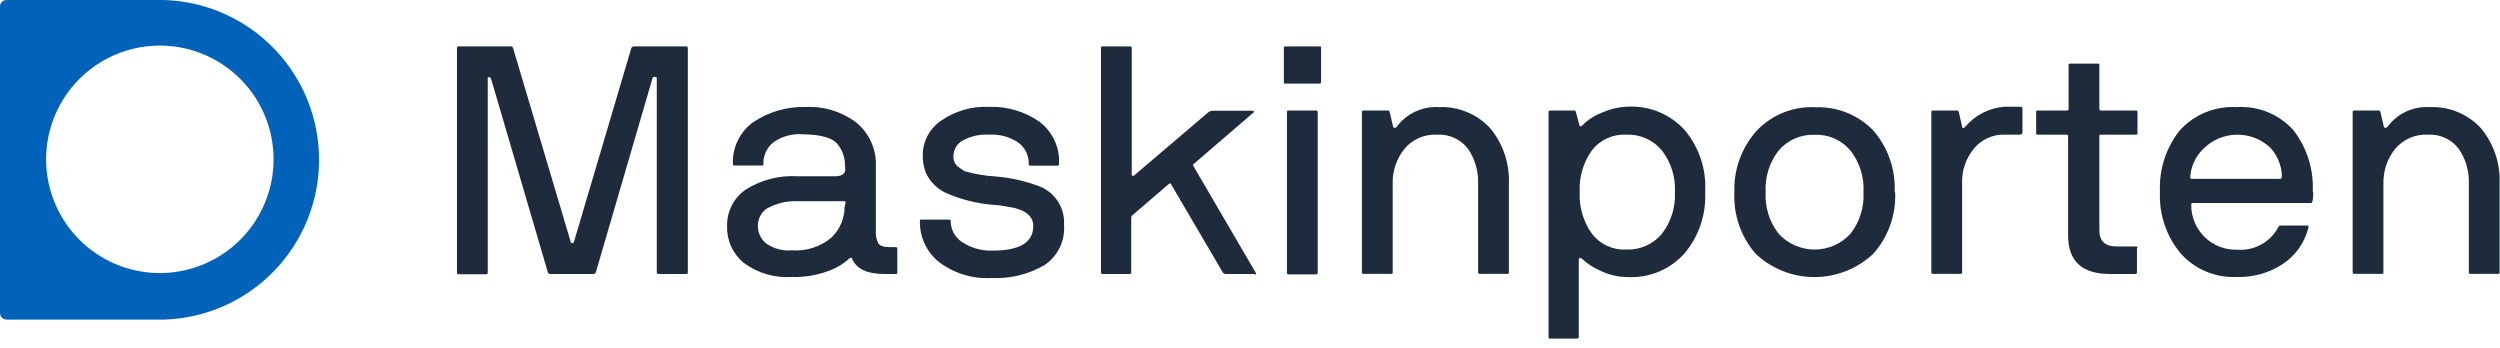 <svg width="194" height="27" viewBox="0 0 194 27" fill="none" xmlns="http://www.w3.org/2000/svg">
<g clip-path="url(#clip0_129_232)">
<path d="M12.707 0H0.501C0.368 0 0.241 0.053 0.147 0.147C0.053 0.241 0 0.368 0 0.501V24.3C0.003 24.432 0.056 24.558 0.15 24.652C0.243 24.745 0.369 24.799 0.501 24.802H12.707C15.934 24.71 18.999 23.363 21.25 21.047C23.501 18.732 24.76 15.63 24.76 12.401C24.76 9.172 23.501 6.07 21.25 3.754C18.999 1.439 15.934 0.092 12.707 0ZM13.9 21.061C12.053 21.379 10.154 21.1 8.476 20.267C6.798 19.433 5.428 18.086 4.567 16.422C3.705 14.758 3.395 12.863 3.682 11.012C3.969 9.16 4.838 7.448 6.163 6.123C7.488 4.798 9.2 3.929 11.052 3.642C12.903 3.355 14.799 3.665 16.462 4.527C18.126 5.388 19.473 6.757 20.307 8.435C21.14 10.113 21.419 12.013 21.101 13.86C20.792 15.657 19.933 17.314 18.644 18.604C17.354 19.893 15.697 20.752 13.9 21.061Z" fill="#0062B8"/>
<path d="M49.162 3.6H53.254C53.27 3.599 53.286 3.601 53.301 3.606C53.317 3.612 53.331 3.621 53.342 3.632C53.354 3.644 53.362 3.658 53.368 3.673C53.373 3.688 53.376 3.705 53.374 3.721V21.131C53.374 21.211 53.374 21.261 53.254 21.261H51.087C51.007 21.261 50.967 21.211 50.967 21.131V6.088C50.967 6.007 50.967 5.967 50.827 5.967C50.686 5.967 50.666 5.967 50.636 6.067L46.243 21.111C46.232 21.157 46.204 21.197 46.166 21.225C46.127 21.252 46.08 21.265 46.033 21.261H42.703C42.662 21.262 42.621 21.25 42.587 21.226C42.553 21.203 42.527 21.17 42.513 21.131L38.1 6.088C38.085 6.06 38.064 6.036 38.037 6.018C38.011 6.001 37.981 5.99 37.949 5.987C37.879 5.987 37.849 5.987 37.849 6.108V21.151C37.851 21.169 37.848 21.186 37.842 21.203C37.836 21.219 37.827 21.234 37.814 21.247C37.802 21.259 37.787 21.269 37.77 21.275C37.754 21.281 37.736 21.283 37.719 21.281H35.583C35.502 21.281 35.462 21.231 35.462 21.151V3.721C35.461 3.705 35.463 3.688 35.468 3.673C35.474 3.658 35.483 3.644 35.494 3.632C35.506 3.621 35.52 3.612 35.535 3.606C35.55 3.601 35.566 3.599 35.583 3.6H39.644C39.705 3.6 39.765 3.6 39.815 3.731L44.288 18.774C44.289 18.788 44.293 18.802 44.3 18.815C44.307 18.827 44.316 18.838 44.328 18.846C44.339 18.855 44.352 18.861 44.366 18.864C44.38 18.867 44.394 18.867 44.408 18.864C44.437 18.868 44.466 18.86 44.49 18.844C44.514 18.827 44.531 18.802 44.538 18.774L48.991 3.731C49.007 3.698 49.031 3.669 49.061 3.648C49.09 3.627 49.125 3.614 49.162 3.61" fill="#1E2B3C"/>
<path d="M69.631 19.246V21.131C69.631 21.211 69.631 21.261 69.511 21.261H68.608C67.314 21.261 66.492 20.89 66.131 20.108C66.131 19.978 66.011 19.958 65.9 20.058C65.409 20.509 64.828 20.851 64.195 21.061C63.321 21.373 62.396 21.52 61.468 21.492C60.127 21.587 58.797 21.199 57.717 20.399C57.297 20.055 56.962 19.619 56.738 19.125C56.514 18.632 56.406 18.093 56.423 17.551C56.408 17.001 56.53 16.456 56.776 15.964C57.023 15.473 57.387 15.05 57.837 14.733C59.054 13.954 60.487 13.585 61.929 13.68H64.747C65.208 13.68 65.479 13.559 65.559 13.329C65.639 13.098 65.559 12.998 65.559 12.596C65.522 12.094 65.333 11.615 65.018 11.223C64.657 10.711 63.754 10.44 62.3 10.42C61.484 10.355 60.671 10.579 60.003 11.052C59.755 11.253 59.558 11.509 59.425 11.8C59.293 12.09 59.23 12.408 59.241 12.727C59.241 12.807 59.241 12.847 59.111 12.847H56.995C56.978 12.849 56.962 12.847 56.947 12.841C56.931 12.836 56.917 12.827 56.906 12.815C56.895 12.804 56.886 12.79 56.88 12.775C56.875 12.759 56.873 12.743 56.874 12.727C56.846 12.094 56.978 11.463 57.256 10.894C57.535 10.325 57.952 9.834 58.469 9.467C59.654 8.675 61.055 8.269 62.48 8.304C63.897 8.224 65.297 8.646 66.432 9.497C66.944 9.913 67.351 10.444 67.617 11.047C67.884 11.651 68.004 12.309 67.966 12.967V17.882C67.936 18.227 68.002 18.574 68.157 18.885C68.287 19.075 68.578 19.175 69.039 19.175H69.511C69.527 19.174 69.543 19.176 69.558 19.181C69.574 19.187 69.588 19.196 69.599 19.207C69.611 19.219 69.62 19.233 69.625 19.248C69.63 19.263 69.633 19.28 69.631 19.296V19.246ZM65.62 15.736C65.62 15.655 65.62 15.615 65.489 15.615H61.929C61.062 15.57 60.201 15.779 59.452 16.217C59.249 16.373 59.086 16.573 58.974 16.803C58.863 17.033 58.807 17.285 58.81 17.541C58.809 17.795 58.865 18.046 58.972 18.277C59.08 18.507 59.236 18.711 59.432 18.875C60.013 19.291 60.724 19.487 61.437 19.426C62.562 19.511 63.675 19.151 64.536 18.423C64.851 18.116 65.102 17.75 65.274 17.346C65.446 16.941 65.537 16.506 65.539 16.066L65.62 15.736Z" fill="#1E2B3C"/>
<path d="M82.107 12.857H79.951C79.935 12.859 79.918 12.857 79.903 12.851C79.888 12.846 79.874 12.837 79.862 12.825C79.851 12.814 79.842 12.8 79.836 12.785C79.831 12.769 79.829 12.753 79.83 12.737C79.841 12.413 79.772 12.091 79.63 11.799C79.489 11.508 79.279 11.255 79.018 11.062C78.359 10.619 77.574 10.404 76.782 10.45C76.049 10.4 75.317 10.564 74.675 10.921C74.477 11.034 74.311 11.196 74.192 11.39C74.072 11.585 74.004 11.807 73.994 12.035C73.972 12.192 73.988 12.352 74.04 12.502C74.092 12.652 74.18 12.787 74.294 12.897C74.495 13.048 74.675 13.178 74.856 13.288C75.661 13.514 76.488 13.651 77.323 13.7C78.466 13.799 79.59 14.056 80.663 14.462C81.259 14.695 81.766 15.113 82.109 15.654C82.451 16.195 82.612 16.831 82.568 17.47C82.612 18.075 82.495 18.68 82.229 19.224C81.963 19.768 81.558 20.233 81.054 20.569C79.809 21.295 78.381 21.643 76.942 21.572C75.472 21.659 74.02 21.214 72.85 20.319C72.382 19.94 72.007 19.459 71.754 18.913C71.5 18.368 71.374 17.771 71.386 17.169C71.386 17.079 71.386 17.039 71.506 17.039H73.623C73.723 17.039 73.773 17.039 73.773 17.169C73.775 17.494 73.859 17.813 74.016 18.097C74.174 18.381 74.401 18.621 74.675 18.794C75.38 19.256 76.211 19.484 77.052 19.446C79.138 19.446 80.181 18.804 80.181 17.541C80.188 17.393 80.165 17.247 80.113 17.109C80.061 16.971 79.982 16.845 79.881 16.738C79.706 16.555 79.494 16.411 79.259 16.317L78.797 16.157C78.643 16.114 78.485 16.084 78.326 16.066L77.684 15.956C77.476 15.915 77.264 15.895 77.052 15.896C75.793 15.789 74.56 15.478 73.402 14.973C72.703 14.643 72.144 14.074 71.827 13.368C71.677 12.94 71.602 12.489 71.607 12.035C71.607 11.511 71.735 10.995 71.98 10.532C72.224 10.069 72.578 9.672 73.011 9.377C74.109 8.607 75.432 8.226 76.772 8.294C78.164 8.247 79.534 8.655 80.673 9.457C81.175 9.837 81.575 10.335 81.838 10.908C82.1 11.48 82.217 12.108 82.177 12.737C82.177 12.817 82.127 12.857 82.067 12.857" fill="#1E2B3C"/>
<path d="M97.371 21.261H95.125C95.077 21.261 95.03 21.249 94.988 21.226C94.946 21.203 94.91 21.171 94.884 21.131L90.872 14.291C90.872 14.221 90.762 14.221 90.682 14.291L87.834 16.738C87.797 16.784 87.779 16.841 87.783 16.899V21.131C87.785 21.148 87.783 21.166 87.777 21.183C87.771 21.199 87.761 21.214 87.749 21.227C87.736 21.239 87.721 21.248 87.705 21.255C87.688 21.261 87.671 21.263 87.653 21.261H85.557C85.477 21.261 85.437 21.211 85.437 21.131V3.731C85.437 3.64 85.437 3.6 85.557 3.6H87.693C87.773 3.6 87.813 3.6 87.823 3.731V13.559C87.823 13.559 87.823 13.609 87.884 13.629C87.9 13.642 87.919 13.648 87.939 13.648C87.959 13.648 87.978 13.642 87.994 13.629L93.761 8.715C93.87 8.633 94.005 8.59 94.142 8.595H97.221C97.221 8.595 97.221 8.595 97.291 8.645C97.361 8.695 97.291 8.695 97.291 8.715L92.627 12.727C92.577 12.727 92.577 12.837 92.627 12.917L97.461 21.191C97.461 21.271 97.461 21.322 97.361 21.322" fill="#1E2B3C"/>
<path d="M102.516 3.721V6.358C102.518 6.377 102.515 6.395 102.509 6.413C102.502 6.43 102.492 6.446 102.478 6.458C102.464 6.471 102.448 6.48 102.43 6.486C102.412 6.491 102.394 6.492 102.375 6.489H99.748C99.668 6.489 99.627 6.489 99.627 6.358V3.721C99.626 3.705 99.628 3.688 99.633 3.673C99.639 3.658 99.648 3.644 99.659 3.632C99.671 3.621 99.685 3.612 99.7 3.606C99.715 3.601 99.732 3.599 99.748 3.6H102.375C102.466 3.6 102.516 3.6 102.516 3.721ZM102.255 8.735V21.171C102.257 21.187 102.255 21.204 102.249 21.219C102.244 21.234 102.235 21.248 102.223 21.26C102.212 21.271 102.198 21.28 102.183 21.285C102.167 21.291 102.151 21.293 102.135 21.291H99.989C99.972 21.293 99.956 21.291 99.941 21.285C99.925 21.28 99.912 21.271 99.9 21.26C99.888 21.248 99.88 21.234 99.874 21.219C99.869 21.204 99.867 21.187 99.868 21.171V8.695C99.867 8.679 99.869 8.663 99.874 8.647C99.88 8.632 99.888 8.618 99.9 8.607C99.912 8.595 99.925 8.586 99.941 8.581C99.956 8.575 99.972 8.573 99.989 8.575H102.135C102.151 8.573 102.167 8.575 102.183 8.581C102.198 8.586 102.212 8.595 102.223 8.607C102.235 8.618 102.244 8.632 102.249 8.647C102.255 8.663 102.257 8.679 102.255 8.695" fill="#1E2B3C"/>
<path d="M105.835 8.575H107.721C107.721 8.575 107.811 8.575 107.841 8.695L108.102 9.818C108.107 9.849 108.123 9.876 108.147 9.894C108.172 9.913 108.202 9.922 108.232 9.919C108.261 9.92 108.29 9.914 108.316 9.902C108.342 9.89 108.365 9.871 108.383 9.848C108.755 9.339 109.25 8.931 109.821 8.663C110.393 8.395 111.022 8.275 111.652 8.314C112.402 8.278 113.151 8.409 113.845 8.697C114.538 8.984 115.16 9.422 115.664 9.979C116.644 11.178 117.151 12.694 117.088 14.241V21.131C117.088 21.211 117.088 21.251 116.958 21.251H114.821C114.805 21.253 114.789 21.251 114.774 21.245C114.758 21.24 114.744 21.231 114.733 21.22C114.721 21.208 114.713 21.194 114.707 21.179C114.702 21.164 114.699 21.147 114.701 21.131V14.241C114.734 13.277 114.456 12.328 113.909 11.533C113.625 11.169 113.256 10.88 112.835 10.691C112.414 10.503 111.952 10.42 111.492 10.45C111.014 10.427 110.538 10.515 110.101 10.709C109.664 10.902 109.278 11.195 108.974 11.563C108.368 12.322 108.048 13.27 108.072 14.241V21.131C108.072 21.211 108.072 21.251 107.942 21.251H105.805C105.789 21.253 105.773 21.251 105.758 21.245C105.742 21.24 105.728 21.231 105.717 21.22C105.705 21.208 105.696 21.194 105.691 21.179C105.685 21.164 105.683 21.147 105.685 21.131V8.695C105.683 8.679 105.685 8.663 105.691 8.647C105.696 8.632 105.705 8.618 105.717 8.607C105.728 8.595 105.742 8.586 105.758 8.581C105.773 8.575 105.789 8.573 105.805 8.575" fill="#1E2B3C"/>
<path d="M120.287 8.575H122.173C122.173 8.575 122.263 8.575 122.293 8.695L122.554 9.698C122.554 9.758 122.624 9.798 122.674 9.798C122.699 9.797 122.724 9.789 122.745 9.775C122.766 9.761 122.783 9.741 122.794 9.718C123.245 9.275 123.785 8.933 124.379 8.715C125.013 8.441 125.694 8.291 126.385 8.274C127.2 8.24 128.012 8.386 128.764 8.701C129.517 9.017 130.19 9.494 130.737 10.099C131.861 11.442 132.429 13.165 132.322 14.913C132.405 16.653 131.824 18.359 130.697 19.687C130.15 20.291 129.476 20.767 128.724 21.081C127.971 21.395 127.159 21.539 126.345 21.502C125.583 21.503 124.831 21.328 124.148 20.991C123.638 20.763 123.167 20.455 122.754 20.078C122.735 20.052 122.709 20.032 122.678 20.022C122.648 20.011 122.615 20.01 122.584 20.018C122.563 20.027 122.545 20.043 122.532 20.063C122.52 20.082 122.513 20.105 122.514 20.128V26.145C122.514 26.226 122.463 26.266 122.373 26.276H120.287C120.207 26.276 120.167 26.276 120.167 26.145V8.695C120.165 8.679 120.167 8.663 120.173 8.647C120.178 8.632 120.187 8.618 120.199 8.607C120.21 8.595 120.224 8.586 120.239 8.581C120.255 8.575 120.271 8.573 120.287 8.575ZM129.975 14.913C130.033 13.752 129.678 12.608 128.972 11.684C128.637 11.279 128.213 10.957 127.733 10.743C127.253 10.529 126.729 10.428 126.204 10.45C125.692 10.421 125.181 10.518 124.714 10.731C124.248 10.944 123.84 11.268 123.526 11.674C122.856 12.617 122.524 13.758 122.584 14.913C122.529 16.066 122.865 17.204 123.536 18.142C123.85 18.546 124.256 18.869 124.72 19.082C125.185 19.295 125.694 19.392 126.204 19.366C126.729 19.386 127.252 19.285 127.732 19.071C128.212 18.858 128.636 18.536 128.972 18.132C129.676 17.212 130.032 16.071 129.975 14.913Z" fill="#1E2B3C"/>
<path d="M147.064 14.913C147.143 16.669 146.531 18.386 145.36 19.697C144.125 20.856 142.495 21.501 140.801 21.501C139.108 21.501 137.478 20.856 136.243 19.697C135.094 18.376 134.501 16.662 134.588 14.913C134.527 13.152 135.153 11.437 136.333 10.129C136.917 9.517 137.626 9.039 138.412 8.727C139.198 8.415 140.042 8.278 140.887 8.324C141.716 8.293 142.543 8.437 143.314 8.746C144.084 9.056 144.781 9.523 145.36 10.119C146.513 11.442 147.11 13.16 147.024 14.913H147.064ZM143.604 18.132C144.315 17.215 144.671 16.072 144.607 14.913C144.671 13.754 144.315 12.611 143.604 11.694C143.266 11.287 142.839 10.964 142.355 10.75C141.871 10.536 141.345 10.437 140.816 10.46C140.288 10.439 139.761 10.538 139.276 10.75C138.792 10.962 138.361 11.281 138.018 11.684C137.305 12.604 136.949 13.751 137.015 14.913C136.948 16.072 137.304 17.216 138.018 18.132C138.373 18.521 138.804 18.831 139.285 19.043C139.766 19.255 140.286 19.365 140.811 19.365C141.337 19.365 141.857 19.255 142.338 19.043C142.819 18.831 143.25 18.521 143.604 18.132Z" fill="#1E2B3C"/>
<path d="M156.833 10.45H155.559C155.099 10.434 154.641 10.527 154.223 10.72C153.805 10.913 153.438 11.202 153.152 11.563C152.54 12.318 152.223 13.27 152.26 14.241V21.131C152.26 21.211 152.26 21.251 152.119 21.251H149.993C149.977 21.253 149.96 21.251 149.945 21.245C149.93 21.24 149.916 21.231 149.904 21.22C149.893 21.208 149.884 21.194 149.879 21.179C149.873 21.164 149.871 21.147 149.873 21.131V8.695C149.871 8.679 149.873 8.663 149.879 8.647C149.884 8.632 149.893 8.618 149.904 8.607C149.916 8.595 149.93 8.586 149.945 8.581C149.96 8.575 149.977 8.573 149.993 8.575H151.878C151.932 8.575 151.972 8.615 151.999 8.695L152.26 9.818C152.26 9.969 152.39 9.979 152.52 9.818C152.896 9.377 153.355 9.015 153.872 8.751C154.388 8.488 154.951 8.329 155.529 8.284H156.803C156.82 8.283 156.837 8.285 156.853 8.29C156.87 8.295 156.885 8.304 156.898 8.315C156.911 8.326 156.922 8.34 156.929 8.355C156.937 8.37 156.942 8.387 156.943 8.404V10.29C156.943 10.308 156.939 10.326 156.932 10.342C156.925 10.359 156.915 10.373 156.901 10.386C156.888 10.398 156.873 10.407 156.856 10.413C156.839 10.419 156.821 10.421 156.803 10.42" fill="#1E2B3C"/>
<path d="M165.829 19.246V21.131C165.83 21.149 165.828 21.166 165.822 21.183C165.816 21.199 165.806 21.214 165.794 21.227C165.781 21.239 165.766 21.249 165.75 21.255C165.733 21.261 165.716 21.263 165.698 21.261H163.773C161.586 21.261 160.493 20.319 160.483 18.253V10.581C160.483 10.5 160.483 10.45 160.363 10.45H158.136C158.046 10.45 158.006 10.45 158.006 10.32V8.695C158.006 8.615 158.006 8.575 158.136 8.575H160.403C160.483 8.575 160.523 8.575 160.523 8.434V5.065C160.523 4.974 160.523 4.934 160.654 4.934H162.79C162.87 4.934 162.91 4.934 162.91 5.065V8.434C162.907 8.452 162.908 8.47 162.913 8.487C162.918 8.504 162.926 8.519 162.937 8.533C162.949 8.546 162.963 8.557 162.979 8.564C162.995 8.571 163.013 8.575 163.03 8.575H165.738C165.819 8.575 165.869 8.575 165.869 8.695V10.32C165.869 10.41 165.869 10.45 165.738 10.45H163.03C162.95 10.45 162.91 10.45 162.91 10.581V17.882C162.91 18.714 163.361 19.125 164.264 19.125H165.738C165.829 19.125 165.869 19.125 165.869 19.246" fill="#1E2B3C"/>
<path d="M179.508 14.913C179.508 15.475 179.448 15.755 179.328 15.755H170.161C170.081 15.755 170.041 15.755 170.041 15.896C170.037 16.362 170.127 16.824 170.306 17.254C170.485 17.684 170.749 18.073 171.083 18.399C171.416 18.724 171.812 18.978 172.247 19.146C172.681 19.314 173.146 19.392 173.611 19.376C174.256 19.426 174.901 19.286 175.468 18.975C176.034 18.663 176.498 18.192 176.8 17.621C176.809 17.586 176.83 17.554 176.859 17.533C176.889 17.511 176.924 17.499 176.961 17.501H179.027C179.114 17.501 179.154 17.541 179.147 17.621C178.865 18.796 178.148 19.821 177.141 20.489C176.077 21.187 174.823 21.537 173.551 21.492C172.741 21.528 171.933 21.383 171.186 21.07C170.439 20.756 169.77 20.28 169.229 19.677C168.107 18.338 167.531 16.627 167.614 14.883C167.53 13.157 168.079 11.459 169.158 10.109C169.715 9.499 170.401 9.021 171.166 8.71C171.932 8.4 172.757 8.264 173.581 8.314C174.402 8.26 175.223 8.394 175.985 8.705C176.746 9.016 177.426 9.496 177.974 10.109C179.031 11.476 179.561 13.178 179.468 14.903L179.508 14.913ZM177.081 13.75C177.073 12.907 176.755 12.097 176.189 11.473C175.479 10.801 174.535 10.434 173.558 10.451C172.581 10.467 171.649 10.867 170.964 11.563C170.37 12.143 170.013 12.922 169.961 13.75C169.961 13.84 169.961 13.88 170.081 13.88H176.921C177.001 13.88 177.041 13.88 177.041 13.75" fill="#1E2B3C"/>
<path d="M182.718 8.575H184.603C184.656 8.575 184.697 8.615 184.723 8.695L184.984 9.818C184.989 9.849 185.005 9.876 185.029 9.894C185.054 9.913 185.084 9.922 185.114 9.919C185.143 9.92 185.172 9.914 185.198 9.902C185.224 9.89 185.247 9.871 185.265 9.848C185.637 9.339 186.132 8.931 186.703 8.663C187.275 8.395 187.904 8.275 188.534 8.314C189.284 8.278 190.033 8.409 190.727 8.697C191.42 8.984 192.042 9.422 192.546 9.979C193.526 11.178 194.033 12.694 193.97 14.241V21.131C193.97 21.211 193.97 21.251 193.84 21.251H191.703C191.687 21.253 191.671 21.251 191.656 21.245C191.64 21.24 191.626 21.231 191.615 21.22C191.603 21.208 191.595 21.194 191.589 21.179C191.584 21.164 191.582 21.147 191.583 21.131V14.241C191.616 13.277 191.338 12.328 190.791 11.533C190.507 11.169 190.138 10.88 189.717 10.691C189.296 10.503 188.835 10.42 188.374 10.45C187.897 10.427 187.42 10.515 186.983 10.709C186.546 10.902 186.161 11.195 185.857 11.563C185.25 12.322 184.93 13.27 184.954 14.241V21.131C184.954 21.211 184.954 21.251 184.824 21.251H182.687C182.671 21.253 182.655 21.251 182.64 21.245C182.624 21.24 182.61 21.231 182.599 21.22C182.587 21.208 182.579 21.194 182.573 21.179C182.568 21.164 182.566 21.147 182.567 21.131V8.695C182.566 8.679 182.568 8.663 182.573 8.647C182.579 8.632 182.587 8.618 182.599 8.607C182.61 8.595 182.624 8.586 182.64 8.581C182.655 8.575 182.671 8.573 182.687 8.575" fill="#1E2B3C"/>
</g>
<defs>
<clipPath id="clip0_129_232">
<rect width="193.44" height="26.16" fill="white" transform="scale(1.003)"/>
</clipPath>
</defs>
</svg>
